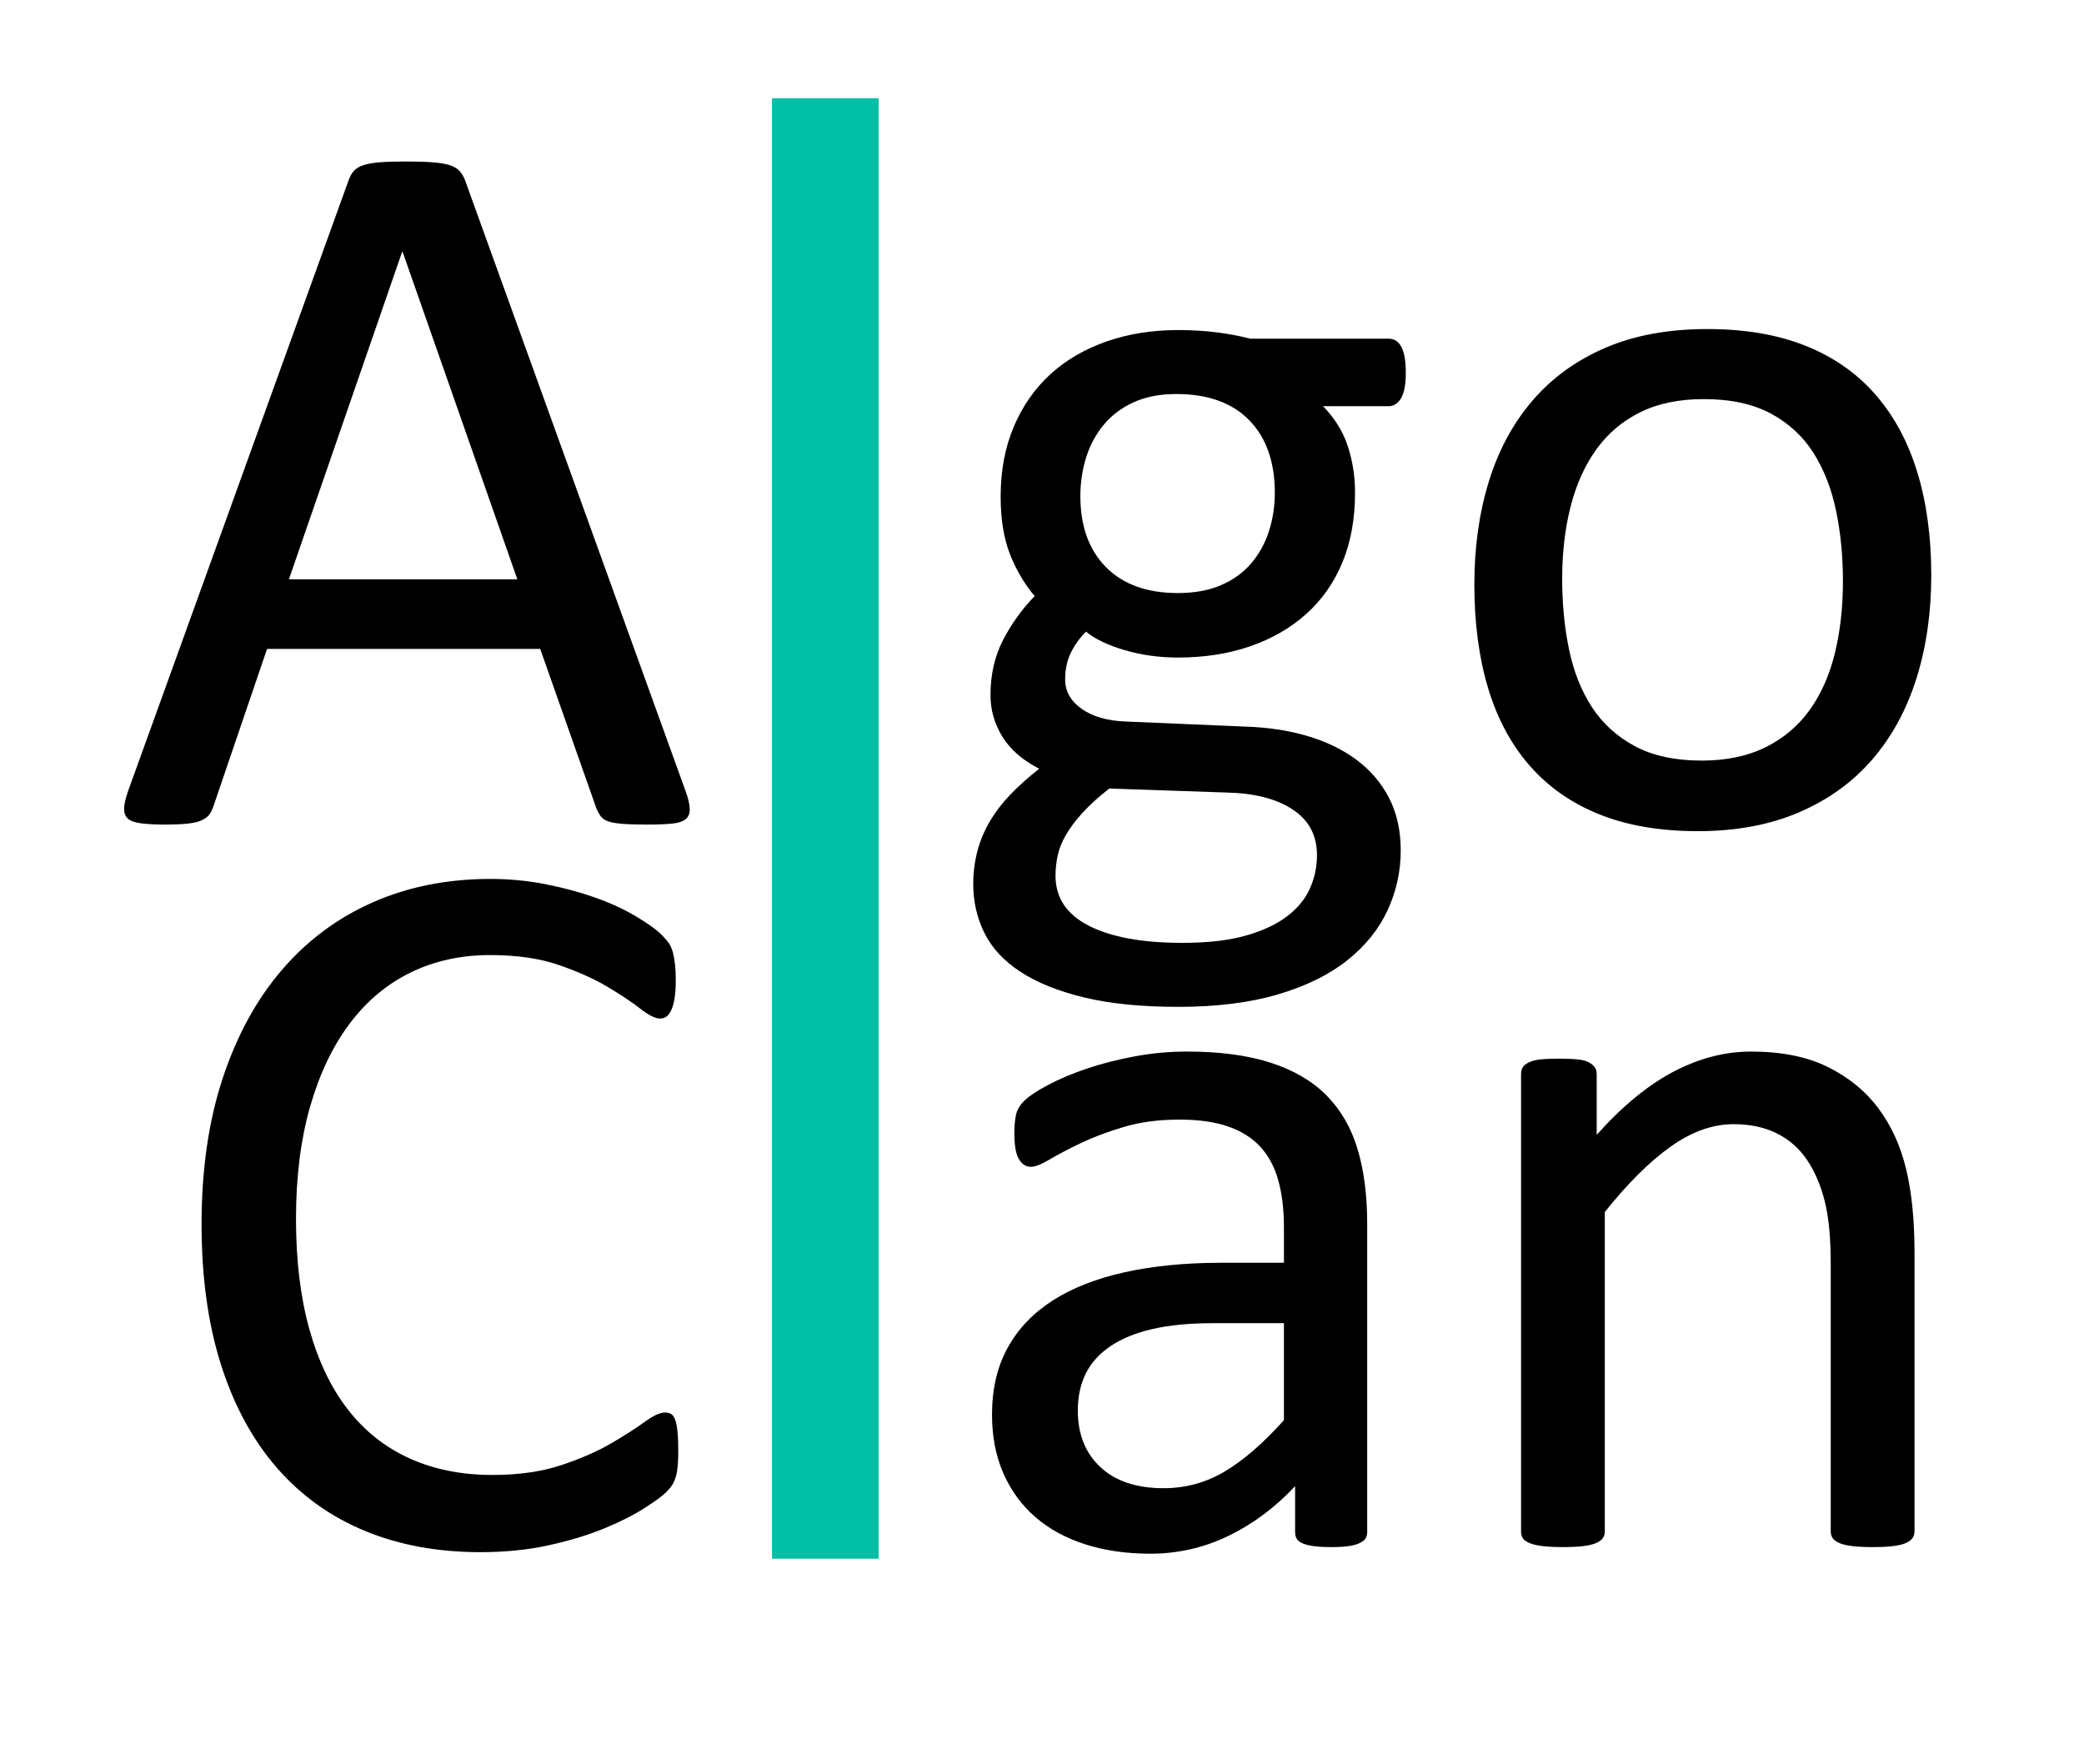 <svg version="1.1" viewBox="0.0 0.0 256.556 217.15" fill="none" stroke="none" stroke-linecap="square" stroke-miterlimit="10" xmlns:xlink="http://www.w3.org/1999/xlink" xmlns="http://www.w3.org/2000/svg"><clipPath id="p.0"><path d="m0 0l256.556 0l0 217.15l-256.556 0l0 -217.15z" clip-rule="nonzero"/></clipPath><g clip-path="url(#p.0)"><path fill="#000000" fill-opacity="0.0" d="m0 0l256.556 0l0 217.15l-256.556 0z" fill-rule="evenodd"/><path fill="#000000" fill-opacity="0.0" d="m4.066 -30.749l259.937 0l0 174.52l-259.937 0z" fill-rule="evenodd"/><path fill="#000000" d="m84.378 97.318q0.5 1.375 0.531 2.219q0.031 0.844 -0.469 1.281q-0.5 0.438 -1.656 0.562q-1.156 0.125 -3.094 0.125q-1.938 0 -3.094 -0.094q-1.156 -0.094 -1.75 -0.312q-0.594 -0.219 -0.875 -0.594q-0.281 -0.375 -0.531 -0.938l-6.938 -19.688l-33.625 0l-6.625 19.438q-0.188 0.562 -0.5 0.969q-0.312 0.406 -0.906 0.688q-0.594 0.281 -1.688 0.406q-1.094 0.125 -2.844 0.125q-1.812 0 -2.969 -0.156q-1.156 -0.156 -1.625 -0.594q-0.469 -0.438 -0.438 -1.281q0.031 -0.844 0.531 -2.219l27.125 -75.125q0.25 -0.688 0.656 -1.125q0.406 -0.438 1.188 -0.688q0.781 -0.25 2.0 -0.344q1.219 -0.094 3.094 -0.094q2.0 0 3.312 0.094q1.312 0.094 2.125 0.344q0.812 0.25 1.25 0.719q0.438 0.469 0.688 1.156l27.125 75.125zm-34.813 -66.312l-0.062 0l-13.938 40.312l28.125 0l-14.125 -40.312zm57.438 68.562q0 0.5 -0.25 0.844q-0.25 0.344 -0.812 0.594q-0.562 0.25 -1.562 0.375q-1.0 0.125 -2.562 0.125q-1.5 0 -2.5 -0.125q-1.0 -0.125 -1.594 -0.375q-0.594 -0.25 -0.812 -0.594q-0.219 -0.344 -0.219 -0.844l0 -83.5q0 -0.5 0.219 -0.875q0.219 -0.375 0.812 -0.625q0.594 -0.25 1.594 -0.375q1.0 -0.125 2.5 -0.125q1.562 0 2.562 0.125q1.0 0.125 1.562 0.375q0.562 0.25 0.812 0.625q0.25 0.375 0.25 0.875l0 83.5zm66.062 -53.688q0 2.188 -0.594 3.156q-0.594 0.969 -1.531 0.969l-8.062 0q2.188 2.25 3.062 4.969q0.875 2.719 0.875 5.656q0 4.875 -1.562 8.625q-1.562 3.75 -4.469 6.344q-2.906 2.594 -6.906 3.969q-4.0 1.375 -8.875 1.375q-3.438 0 -6.531 -0.906q-3.094 -0.906 -4.781 -2.281q-1.125 1.125 -1.844 2.562q-0.719 1.438 -0.719 3.312q0 2.188 2.031 3.625q2.031 1.438 5.406 1.562l14.688 0.625q4.188 0.125 7.688 1.156q3.5 1.031 6.062 2.938q2.562 1.906 4.0 4.688q1.438 2.781 1.438 6.469q0 3.875 -1.625 7.375q-1.625 3.5 -4.969 6.156q-3.344 2.656 -8.531 4.188q-5.188 1.531 -12.25 1.531q-6.812 0 -11.594 -1.156q-4.781 -1.156 -7.844 -3.156q-3.062 -2.0 -4.438 -4.781q-1.375 -2.781 -1.375 -6.031q0 -2.062 0.5 -4.0q0.5 -1.938 1.531 -3.688q1.031 -1.75 2.562 -3.344q1.531 -1.594 3.531 -3.156q-3.062 -1.562 -4.531 -3.938q-1.469 -2.375 -1.469 -5.125q0 -3.812 1.562 -6.812q1.562 -3.0 3.875 -5.375q-1.938 -2.312 -3.062 -5.219q-1.125 -2.906 -1.125 -7.031q0 -4.812 1.625 -8.625q1.625 -3.812 4.5 -6.438q2.875 -2.625 6.906 -4.031q4.031 -1.406 8.781 -1.406q2.562 0 4.781 0.281q2.219 0.281 4.156 0.781l17.0 0q1.062 0 1.594 1.031q0.531 1.031 0.531 3.156zm-16.125 14.812q0 -5.75 -3.156 -8.969q-3.156 -3.219 -8.969 -3.219q-3.0 0 -5.219 1.0q-2.219 1.0 -3.688 2.75q-1.469 1.75 -2.188 4.031q-0.719 2.281 -0.719 4.781q0 5.562 3.156 8.75q3.156 3.188 8.844 3.188q3.062 0 5.312 -0.969q2.25 -0.969 3.719 -2.688q1.469 -1.719 2.188 -3.969q0.719 -2.25 0.719 -4.688zm5.188 44.562q0 -3.625 -2.969 -5.594q-2.969 -1.969 -8.031 -2.094l-14.562 -0.5q-2.0 1.562 -3.281 2.969q-1.281 1.406 -2.031 2.688q-0.75 1.281 -1.031 2.531q-0.281 1.25 -0.281 2.562q0 4.062 4.125 6.156q4.125 2.094 11.5 2.094q4.688 0 7.844 -0.906q3.156 -0.906 5.094 -2.406q1.938 -1.5 2.781 -3.438q0.844 -1.938 0.844 -4.062zm75.625 -34.438q0 6.875 -1.812 12.656q-1.812 5.781 -5.406 9.969q-3.594 4.188 -9.0 6.531q-5.406 2.344 -12.531 2.344q-6.938 0 -12.094 -2.062q-5.156 -2.062 -8.594 -6.0q-3.438 -3.938 -5.125 -9.562q-1.688 -5.625 -1.688 -12.75q0 -6.875 1.781 -12.656q1.781 -5.781 5.375 -9.969q3.594 -4.188 8.969 -6.5q5.375 -2.312 12.562 -2.312q6.938 0 12.094 2.062q5.156 2.062 8.594 6.0q3.438 3.938 5.156 9.562q1.719 5.625 1.719 12.688zm-10.875 0.688q0 -4.562 -0.844 -8.625q-0.844 -4.062 -2.781 -7.125q-1.938 -3.062 -5.25 -4.844q-3.312 -1.781 -8.25 -1.781q-4.562 0 -7.844 1.625q-3.281 1.625 -5.406 4.594q-2.125 2.969 -3.156 7.031q-1.031 4.062 -1.031 8.875q0 4.625 0.844 8.688q0.844 4.062 2.812 7.094q1.969 3.031 5.281 4.812q3.312 1.781 8.25 1.781q4.5 0 7.812 -1.625q3.312 -1.625 5.438 -4.562q2.125 -2.938 3.125 -7.0q1.0 -4.062 1.0 -8.938z" fill-rule="nonzero"/><path fill="#000000" fill-opacity="0.0" d="m9.75 58.193l247.465 0l0 174.52l-247.465 0z" fill-rule="evenodd"/><path fill="#000000" d="m83.5 178.636q0 1.0 -0.062 1.75q-0.062 0.75 -0.219 1.312q-0.156 0.562 -0.406 1.0q-0.25 0.438 -0.875 1.062q-0.625 0.625 -2.625 1.906q-2.0 1.281 -4.969 2.5q-2.969 1.219 -6.812 2.062q-3.844 0.844 -8.406 0.844q-7.875 0 -14.219 -2.625q-6.344 -2.625 -10.812 -7.75q-4.469 -5.125 -6.875 -12.656q-2.406 -7.531 -2.406 -17.344q0 -10.062 2.594 -17.938q2.594 -7.875 7.281 -13.344q4.688 -5.469 11.219 -8.344q6.531 -2.875 14.469 -2.875q3.5 0 6.813 0.656q3.312 0.656 6.125 1.656q2.812 1.0 5.0 2.312q2.188 1.312 3.031 2.156q0.844 0.844 1.094 1.281q0.25 0.438 0.406 1.031q0.156 0.594 0.25 1.406q0.094 0.812 0.094 1.938q0 1.25 -0.125 2.125q-0.125 0.875 -0.375 1.469q-0.25 0.594 -0.594 0.875q-0.344 0.281 -0.844 0.281q-0.875 0 -2.438 -1.219q-1.562 -1.219 -4.031 -2.688q-2.469 -1.469 -6.0 -2.688q-3.531 -1.219 -8.469 -1.219q-5.375 0 -9.781 2.156q-4.406 2.156 -7.531 6.344q-3.125 4.188 -4.844 10.219q-1.719 6.031 -1.719 13.781q0 7.688 1.656 13.594q1.656 5.906 4.75 9.875q3.094 3.969 7.594 6.0q4.5 2.031 10.188 2.031q4.813 0 8.406 -1.188q3.594 -1.188 6.125 -2.656q2.531 -1.469 4.156 -2.656q1.625 -1.188 2.562 -1.188q0.438 0 0.75 0.188q0.312 0.188 0.5 0.719q0.188 0.531 0.281 1.469q0.094 0.938 0.094 2.375zm23.375 9.875q0 0.5 -0.25 0.844q-0.25 0.344 -0.812 0.594q-0.562 0.25 -1.562 0.375q-1.0 0.125 -2.562 0.125q-1.5 0 -2.5 -0.125q-1.0 -0.125 -1.594 -0.375q-0.594 -0.25 -0.812 -0.594q-0.219 -0.344 -0.219 -0.844l0 -83.5q0 -0.5 0.219 -0.875q0.219 -0.375 0.812 -0.625q0.594 -0.25 1.594 -0.375q1.0 -0.125 2.5 -0.125q1.562 0 2.562 0.125q1.0 0.125 1.562 0.375q0.562 0.25 0.812 0.625q0.25 0.375 0.25 0.875l0 83.5zm61.437 0.062q0 0.75 -0.5 1.125q-0.5 0.375 -1.375 0.562q-0.875 0.188 -2.562 0.188q-1.625 0 -2.594 -0.188q-0.969 -0.188 -1.406 -0.562q-0.438 -0.375 -0.438 -1.125l0 -5.625q-3.688 3.938 -8.219 6.125q-4.531 2.188 -9.594 2.188q-4.438 0 -8.031 -1.156q-3.594 -1.156 -6.125 -3.344q-2.531 -2.188 -3.938 -5.375q-1.406 -3.188 -1.406 -7.25q0 -4.75 1.938 -8.25q1.938 -3.5 5.562 -5.812q3.625 -2.312 8.875 -3.469q5.25 -1.156 11.812 -1.156l7.75 0l0 -4.375q0 -3.25 -0.688 -5.75q-0.688 -2.5 -2.219 -4.156q-1.531 -1.656 -3.969 -2.5q-2.438 -0.844 -6.0 -0.844q-3.812 0 -6.844 0.906q-3.031 0.906 -5.312 2.0q-2.281 1.094 -3.812 2.0q-1.531 0.906 -2.281 0.906q-0.5 0 -0.875 -0.25q-0.375 -0.25 -0.656 -0.75q-0.281 -0.5 -0.406 -1.281q-0.125 -0.781 -0.125 -1.719q0 -1.562 0.219 -2.469q0.219 -0.906 1.062 -1.719q0.844 -0.812 2.906 -1.906q2.062 -1.094 4.75 -2.0q2.688 -0.906 5.875 -1.5q3.188 -0.594 6.438 -0.594q6.062 0 10.312 1.375q4.25 1.375 6.875 4.031q2.625 2.656 3.812 6.594q1.188 3.938 1.188 9.188l0 37.938zm-10.25 -25.688l-8.812 0q-4.25 0 -7.375 0.719q-3.125 0.719 -5.188 2.125q-2.062 1.406 -3.031 3.375q-0.969 1.969 -0.969 4.531q0 4.375 2.781 6.969q2.781 2.594 7.781 2.594q4.062 0 7.531 -2.062q3.469 -2.062 7.281 -6.312l0 -11.938zm77.625 25.625q0 0.5 -0.25 0.844q-0.25 0.344 -0.812 0.594q-0.562 0.25 -1.562 0.375q-1.0 0.125 -2.5 0.125q-1.562 0 -2.562 -0.125q-1.0 -0.125 -1.562 -0.375q-0.562 -0.25 -0.812 -0.594q-0.25 -0.344 -0.25 -0.844l0 -32.938q0 -4.812 -0.75 -7.75q-0.75 -2.938 -2.188 -5.062q-1.438 -2.125 -3.719 -3.25q-2.281 -1.125 -5.281 -1.125q-3.875 0 -7.75 2.75q-3.875 2.75 -8.125 8.062l0 39.312q0 0.5 -0.25 0.844q-0.25 0.344 -0.812 0.594q-0.562 0.25 -1.562 0.375q-1.0 0.125 -2.562 0.125q-1.5 0 -2.5 -0.125q-1.0 -0.125 -1.594 -0.375q-0.594 -0.25 -0.812 -0.594q-0.219 -0.344 -0.219 -0.844l0 -56.25q0 -0.5 0.188 -0.844q0.188 -0.344 0.75 -0.625q0.562 -0.281 1.438 -0.375q0.875 -0.094 2.312 -0.094q1.375 0 2.281 0.094q0.906 0.094 1.406 0.375q0.5 0.281 0.719 0.625q0.219 0.344 0.219 0.844l0 7.438q4.75 -5.312 9.469 -7.781q4.719 -2.469 9.531 -2.469q5.625 0 9.469 1.906q3.844 1.906 6.219 5.094q2.375 3.188 3.406 7.469q1.031 4.281 1.031 10.281l0 34.312z" fill-rule="nonzero"/><path fill="#00bfa6" d="m95.039 12.1l13.134 0l0 179.78l-13.134 0z" fill-rule="evenodd"/></g></svg>